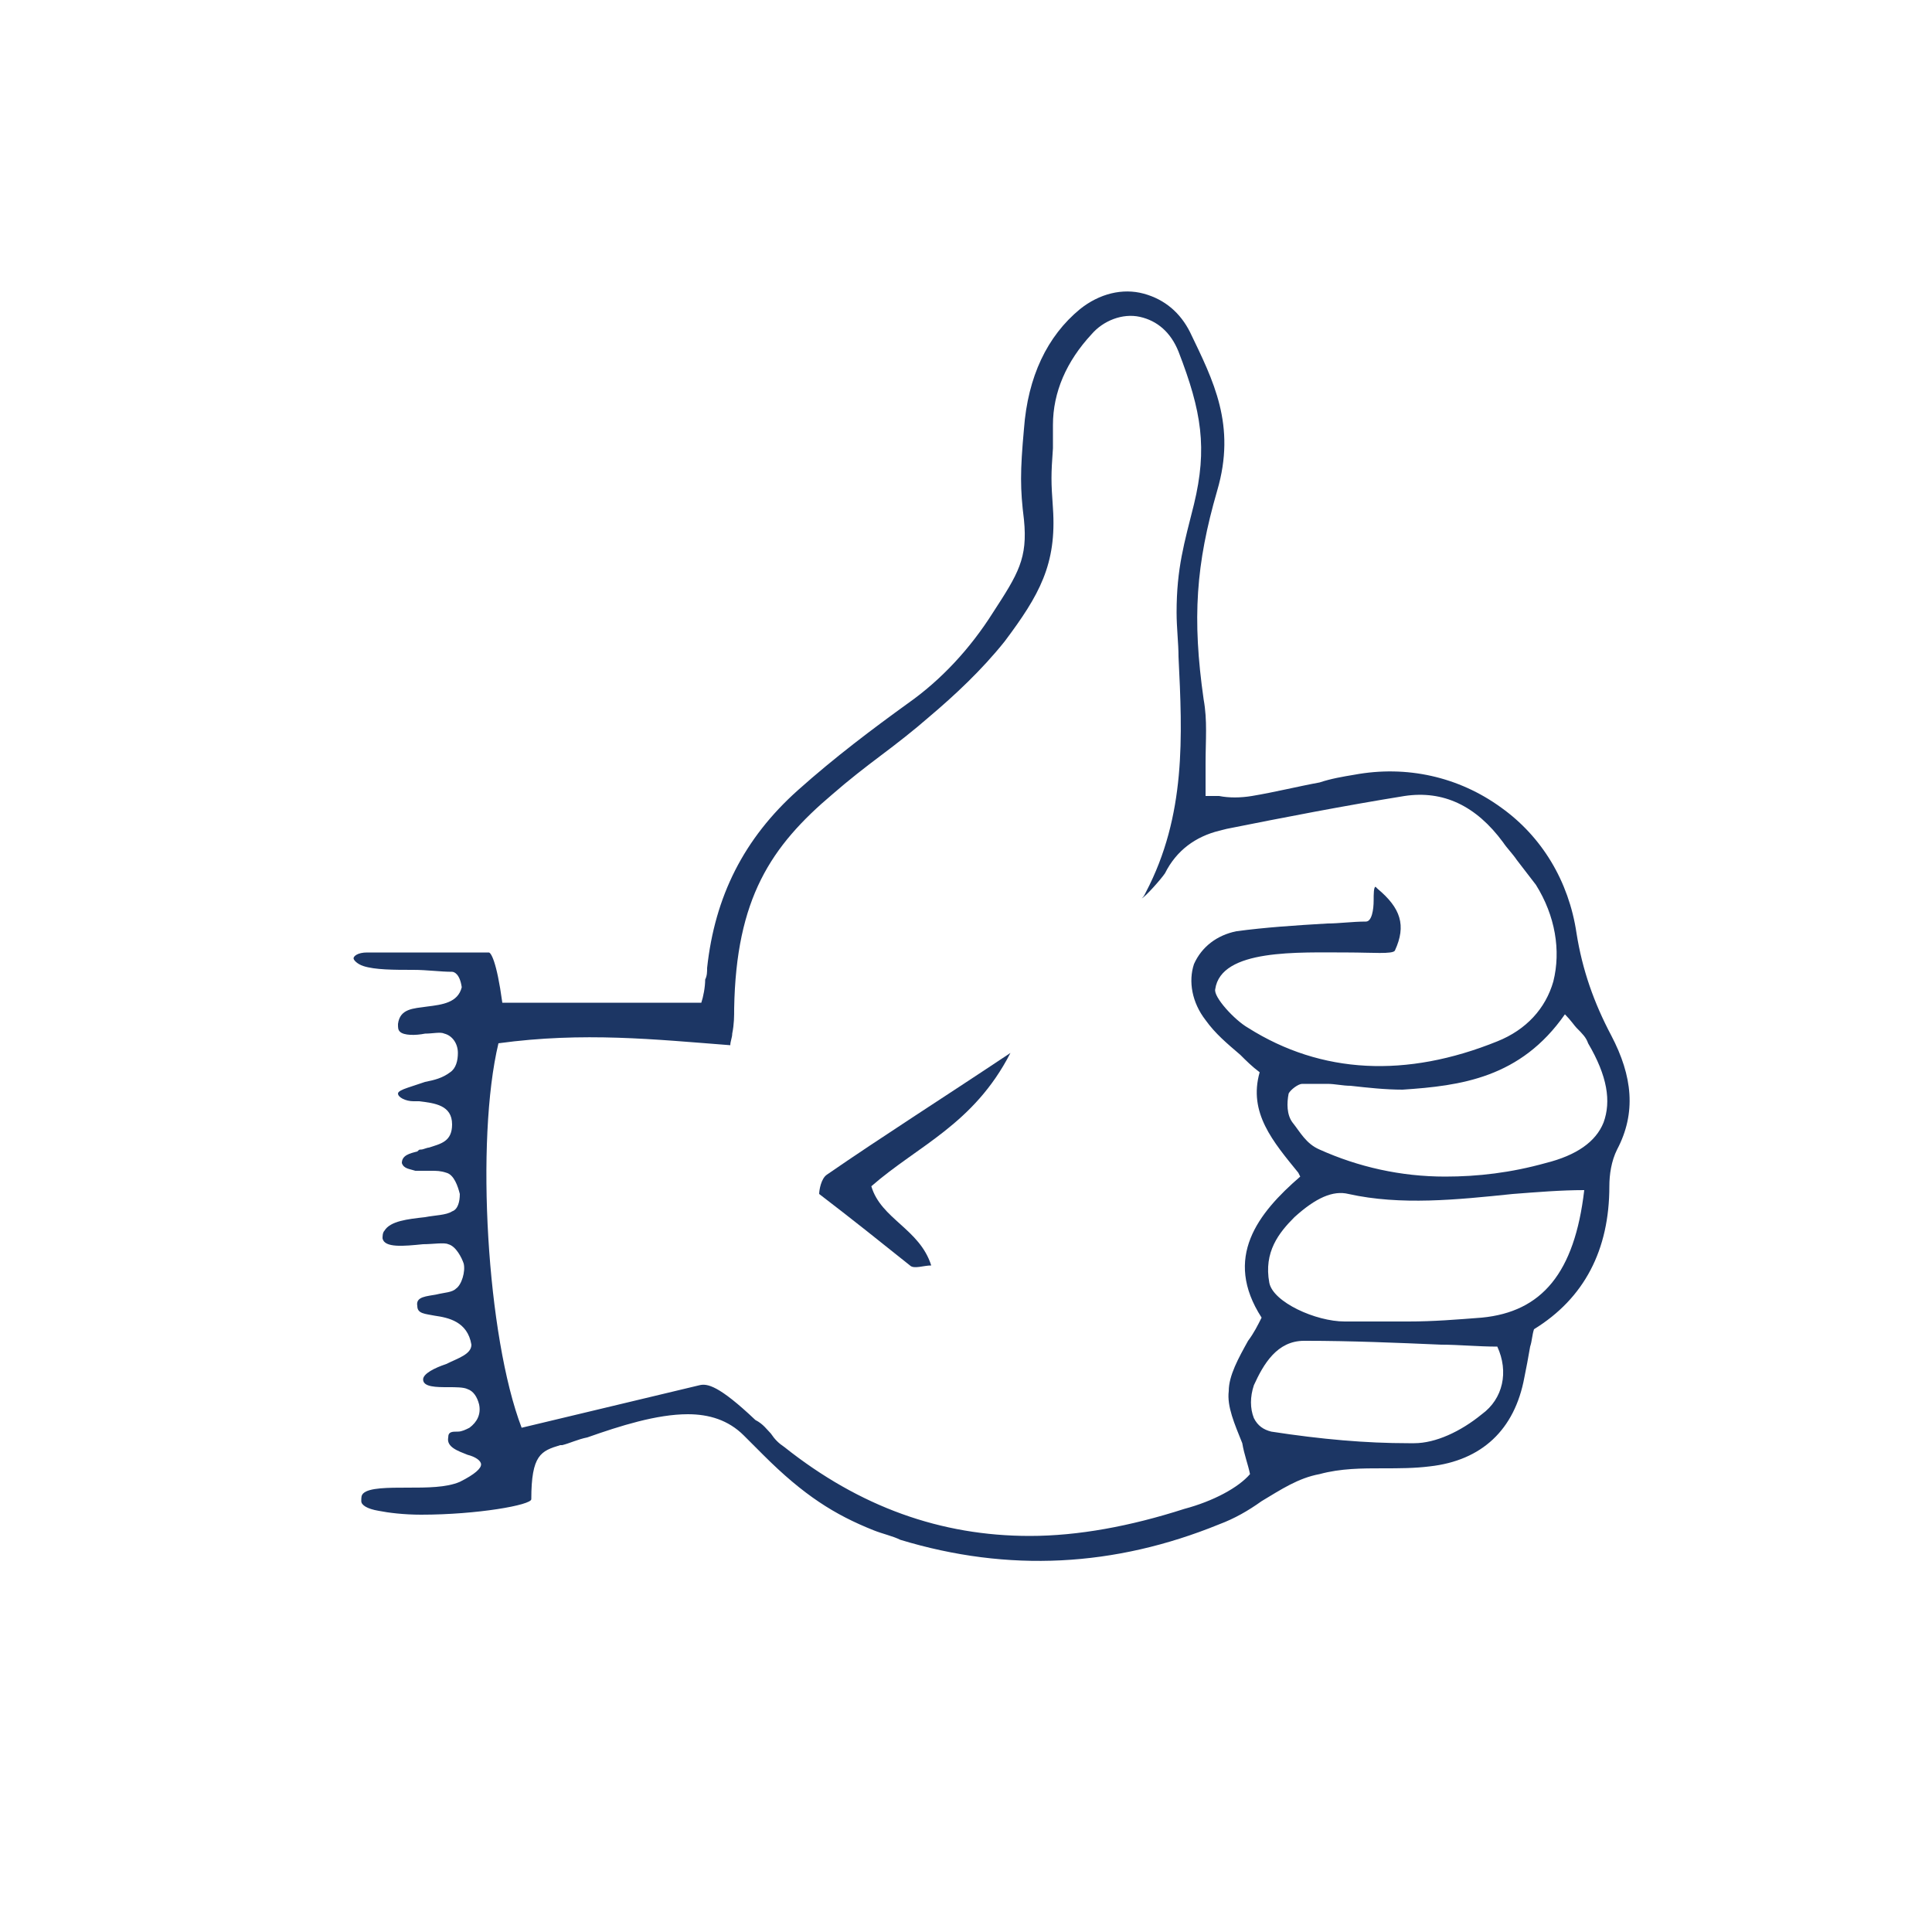 <?xml version="1.0" encoding="utf-8"?>
<!-- Generator: Adobe Illustrator 20.0.0, SVG Export Plug-In . SVG Version: 6.00 Build 0)  -->
<svg version="1.1" xmlns="http://www.w3.org/2000/svg" xmlns:xlink="http://www.w3.org/1999/xlink" x="0px" y="0px"
	 viewBox="0 0 100 100" style="enable-background:new 0 0 100 100;" xml:space="preserve">
<style type="text/css">
	.st0{fill:#231F20;}
	.st1{fill:#393939;}
	.st2{fill:#003366;}
	.st3{opacity:0.9;fill:#2E3191;}
	.st4{fill:#2E3191;}
	.st5{fill:#292929;}
	.st6{fill:none;}
	.st7{fill:#1C3664;}
</style>
<g id="Layer_2">
</g>
<g id="Layer_1">
	<g>
		<path class="st6" d="M81.6,53.3c-0.2-0.2-0.4-0.4-0.6-0.7c-2.3,3.3-5.4,3.7-8.4,3.9c-0.9,0.1-1.8-0.1-2.7-0.2
			c-0.4,0-0.8-0.1-1.2-0.1c-0.1,0-0.3,0-0.4,0c-0.2,0-0.4-0.1-0.6-0.1c-0.1,0-0.2,0-0.2,0c-0.2,0-0.6,0.2-0.7,0.4
			c-0.1,0.4,0,1,0.2,1.4c0.4,0.6,0.7,1.1,1.4,1.4c3.4,1.6,7.2,1.8,11.6,0.7c1.6-0.4,2.6-1.1,2.9-2.1c0.4-1,0.2-2.3-0.7-3.9
			C82.1,53.9,81.9,53.7,81.6,53.3z"/>
		<path class="st6" d="M69.5,61.8c-0.7,0-1.4,0.4-2.4,1.2c-0.8,0.7-1.5,1.7-1.3,3.3c0.2,1,2.3,1.9,3.8,1.9c0.3,0,0.5,0,0.8,0
			c2.1,0,4.2,0.1,6.3-0.1c3.1-0.3,4.7-2.3,5.2-6.5c-1.1,0-2.3,0.1-3.5,0.3c-2.9,0.3-5.8,0.5-8.5,0C69.7,61.8,69.6,61.8,69.5,61.8z"
			/>
		<path class="st6" d="M74.6,69.7c-2.3-0.1-4.7-0.2-7-0.2c0,0-0.1,0-0.1,0c-1.3,0-2,1.2-2.5,2.3c-0.2,0.5-0.2,1.1,0,1.6
			c0.2,0.3,0.5,0.6,0.8,0.6c2.7,0.4,5.1,0.6,7.4,0.6c1.1,0,2.3-0.5,3.4-1.5c1-0.8,1.3-2.1,0.8-3.4C76.5,69.8,75.6,69.7,74.6,69.7z"
			/>
		<path class="st7" d="M83.4,53.6c-0.9-1.7-1.5-3.4-1.8-5.3c-0.4-2.7-1.8-5-3.9-6.5c-2.2-1.6-4.9-2.2-7.6-1.7
			c-0.6,0.1-1.2,0.2-1.8,0.4c-1.1,0.2-2.3,0.5-3.5,0.7c-0.6,0.1-1.2,0.1-1.7,0c-0.2,0-0.5,0-0.7,0h0v0c0-0.6,0-1.2,0-1.7
			c0-1.2,0.1-2.2-0.1-3.3c-0.6-4.2-0.4-7,0.7-10.8c1-3.4-0.2-5.7-1.4-8.2c-0.5-1-1.3-1.7-2.4-2c-1.1-0.3-2.3,0-3.3,0.8
			c-1.7,1.4-2.7,3.5-2.9,6.2c-0.2,2.2-0.2,3.1,0,4.7c0.2,2-0.3,2.8-1.6,4.8c-1.2,1.9-2.7,3.5-4.4,4.7c-1.8,1.3-3.8,2.8-5.7,4.5
			c-2.8,2.5-4.3,5.5-4.7,9.2c0,0.2,0,0.4-0.1,0.6c0,0.4-0.1,0.9-0.2,1.2l0,0h0c-1.8,0-3.6,0-5.4,0c-1.7,0-3.4,0-4.9,0h0l0,0
			c-0.3-2.2-0.6-2.6-0.7-2.6c0,0,0,0,0,0c-0.7,0-1.4,0-2.1,0c-1.4,0-2.8,0-4.2,0c-0.5,0-0.7,0.2-0.7,0.3c0,0.1,0.2,0.3,0.5,0.4
			c0.6,0.2,1.6,0.2,2.6,0.2c0.7,0,1.4,0.1,2,0.1c0.1,0,0.4,0.1,0.5,0.8l0,0l0,0c-0.2,0.8-1,0.9-1.8,1c-0.7,0.1-1.4,0.1-1.5,0.9
			c0,0.2,0,0.3,0.1,0.4c0.2,0.2,0.8,0.2,1.3,0.1c0.4,0,0.8-0.1,1,0c0.4,0.1,0.7,0.5,0.7,1c0,0.4-0.1,0.8-0.4,1
			c-0.4,0.3-0.8,0.4-1.3,0.5c-0.3,0.1-0.6,0.2-0.9,0.3c-0.3,0.1-0.5,0.2-0.5,0.3c0,0.2,0.4,0.4,0.8,0.4c0.1,0,0.2,0,0.3,0
			c0.8,0.1,1.7,0.2,1.7,1.2c0,0.9-0.6,1-1.2,1.2c-0.1,0-0.3,0.1-0.4,0.1c-0.1,0-0.1,0-0.2,0.1c-0.4,0.1-0.8,0.2-0.8,0.6
			c0.1,0.3,0.4,0.3,0.7,0.4c0.1,0,0.1,0,0.2,0c0.2,0,0.4,0,0.6,0c0.3,0,0.5,0,0.8,0.1c0.4,0.1,0.6,0.7,0.7,1.1
			c0,0.4-0.1,0.8-0.4,0.9c-0.3,0.2-0.9,0.2-1.4,0.3c-0.9,0.1-1.8,0.2-2.1,0.7c-0.1,0.1-0.1,0.3-0.1,0.4c0.1,0.5,1.1,0.4,2.1,0.3
			c0.5,0,1.1-0.1,1.3,0c0.4,0.1,0.7,0.7,0.8,1c0.1,0.4-0.1,1.1-0.4,1.3c-0.2,0.2-0.6,0.2-1,0.3c-0.5,0.1-1.1,0.1-1,0.6
			c0,0.4,0.4,0.4,0.9,0.5c0.7,0.1,1.7,0.3,1.9,1.5c0,0.5-0.7,0.7-1.3,1c-0.6,0.2-1.2,0.5-1.2,0.8c0,0.4,0.7,0.4,1.3,0.4
			c0.4,0,0.8,0,1,0.1c0.3,0.1,0.5,0.4,0.6,0.8c0.1,0.5-0.1,0.9-0.5,1.2c-0.2,0.1-0.4,0.2-0.6,0.2c-0.3,0-0.5,0-0.5,0.3
			c-0.1,0.5,0.5,0.7,1,0.9c0.4,0.1,0.7,0.3,0.7,0.5c0,0.2-0.3,0.5-1.1,0.9c-0.7,0.3-1.7,0.3-2.7,0.3c-1,0-2,0-2.3,0.3
			c-0.1,0.1-0.1,0.2-0.1,0.4c0,0.2,0.3,0.4,0.9,0.5c0.5,0.1,1.3,0.2,2.2,0.2c2.9,0,5.7-0.5,5.7-0.8c0-2.3,0.5-2.5,1.5-2.8l0.1,0
			c0.4-0.1,0.8-0.3,1.3-0.4c1.7-0.6,3.6-1.2,5.2-1.2c1.1,0,2.1,0.3,2.9,1.1c0.3,0.3,0.5,0.5,0.7,0.7c0.1,0.1,0.2,0.2,0.3,0.3
			c2.1,2.1,3.7,3.1,5.7,3.9c0.5,0.2,1,0.3,1.4,0.5c5.6,1.7,11.1,1.4,16.5-0.8c0.8-0.3,1.5-0.7,2.2-1.2c1-0.6,1.9-1.2,3-1.4
			c1.1-0.3,2.2-0.3,3.3-0.3c0.8,0,1.6,0,2.4-0.1c2.7-0.3,4.4-1.9,4.9-4.6c0.1-0.5,0.2-1,0.3-1.6c0.1-0.3,0.1-0.6,0.2-0.9l0,0l0,0
			c2.6-1.6,3.9-4.1,3.9-7.4c0-0.6,0.1-1.3,0.4-1.9C84.7,57.6,84.5,55.7,83.4,53.6z M64.7,76.3c-0.6,0.7-1.9,1.4-3.4,1.8
			c-2.8,0.9-5.5,1.4-8,1.4c-4.6,0-8.8-1.5-12.7-4.6c-0.3-0.2-0.5-0.4-0.7-0.7c-0.2-0.2-0.4-0.5-0.8-0.7c-1.9-1.8-2.5-1.9-2.9-1.8
			l-9.2,2.2l0,0c-1.8-4.7-2.4-14.9-1.2-19.9l0,0l0,0c4.4-0.6,8.1-0.2,12,0.1c0-0.2,0.1-0.4,0.1-0.6c0.1-0.5,0.1-0.9,0.1-1.3
			c0.1-5.7,1.9-8.4,5.1-11.1c0.8-0.7,1.7-1.4,2.5-2c0.8-0.6,1.7-1.3,2.5-2c1.3-1.1,2.7-2.4,3.9-3.9c1.8-2.4,2.7-4,2.5-6.9
			c-0.1-1.4-0.1-1.7,0-3.1c0-0.4,0-0.8,0-1.2c0-1.7,0.7-3.3,2-4.7c0.6-0.7,1.6-1.1,2.5-0.9c0.9,0.2,1.6,0.8,2,1.8
			c1.2,3.1,1.5,5,0.8,7.9c-0.5,2-0.9,3.3-0.9,5.6c0,0.8,0.1,1.6,0.1,2.3c0.2,4.1,0.4,8.2-1.7,12.2c-0.1,0.2-0.1,0.2-0.2,0.3
			c0.2-0.1,1-1,1.2-1.3c0.6-1.2,1.6-1.9,2.8-2.2l0.4-0.1c3-0.6,6.1-1.2,9.2-1.7c2-0.3,3.7,0.5,5.1,2.4c0.2,0.3,0.5,0.6,0.7,0.9
			c0.3,0.4,0.7,0.9,1,1.3c1,1.6,1.3,3.4,0.9,5c-0.4,1.4-1.4,2.5-2.9,3.1c-4.7,1.9-9.1,1.7-12.9-0.7c-0.7-0.4-1.8-1.6-1.7-2
			c0.3-2.1,4.3-1.9,6.9-1.9c1.2,0,2.3,0.1,2.4-0.1c0.6-1.3,0.3-2.2-0.9-3.2c0,0-0.1-0.1-0.1-0.1c-0.1,0-0.1,0.4-0.1,0.7
			c0,0.5-0.1,1.1-0.4,1.1c0,0,0,0,0,0c-0.7,0-1.4,0.1-2,0.1C67,47.9,65.5,48,64,48.2c-1,0.2-1.8,0.8-2.2,1.7c-0.3,0.9-0.1,2,0.6,2.9
			c0.5,0.7,1.1,1.2,1.8,1.8c0.3,0.3,0.6,0.6,1,0.9l0,0l0,0c-0.6,2.1,0.7,3.6,2,5.2l0.1,0.2l0,0c-2.2,1.9-4,4.2-2,7.3l0,0l0,0
			c-0.2,0.4-0.4,0.8-0.7,1.2c-0.5,0.9-1,1.8-1,2.6c-0.1,0.8,0.3,1.7,0.7,2.7C64.4,75.3,64.6,75.8,64.7,76.3L64.7,76.3L64.7,76.3z
			 M76.7,73.2c-1.1,0.9-2.4,1.5-3.5,1.5c-0.1,0-0.2,0-0.3,0c-2.2,0-4.5-0.2-7.1-0.6c-0.4-0.1-0.7-0.3-0.9-0.7
			c-0.2-0.5-0.2-1.1,0-1.7c0.5-1.1,1.2-2.3,2.6-2.3c0,0,0.1,0,0.1,0c2.3,0,4.7,0.1,7,0.2c0.9,0,1.9,0.1,2.9,0.1l0,0l0,0
			C78.1,71,77.8,72.4,76.7,73.2z M82,61.6c-0.5,4.3-2.2,6.3-5.3,6.6c-1.3,0.1-2.5,0.2-3.8,0.2c-0.8,0-1.7,0-2.5,0
			c-0.3,0-0.5,0-0.8,0c-1.5,0-3.7-1-3.9-2c-0.3-1.6,0.5-2.6,1.3-3.4c1.1-1,2-1.4,2.8-1.2c2.7,0.6,5.6,0.3,8.5,0
			C79.6,61.7,80.8,61.6,82,61.6L82,61.6L82,61.6z M83,58.1c-0.4,1-1.4,1.7-3,2.1c-1.8,0.5-3.5,0.7-5.2,0.7c-2.3,0-4.5-0.5-6.5-1.4
			c-0.7-0.3-1-0.9-1.4-1.4c-0.3-0.4-0.3-1-0.2-1.5c0.1-0.2,0.5-0.5,0.7-0.5c0.3,0,0.6,0,0.9,0c0.1,0,0.3,0,0.4,0
			c0.4,0,0.8,0.1,1.2,0.1c0.9,0.1,1.8,0.2,2.7,0.2c3-0.2,6.1-0.6,8.4-3.9l0,0l0,0c0.3,0.3,0.5,0.6,0.6,0.7c0.3,0.3,0.5,0.5,0.6,0.8
			C83.2,55.7,83.4,57,83,58.1z"/>
		<path class="st7" d="M42.4,61.8c1.7,1.3,3.2,2.5,4.7,3.7c0.2,0.2,0.7,0,1.1,0c-0.6-1.9-2.6-2.4-3.1-4.1c2.4-2.1,5.3-3.2,7.2-6.9
			c-3.6,2.4-6.6,4.3-9.5,6.3C42.5,61,42.4,61.6,42.4,61.8z"/>
	</g>
</g>
</svg>
